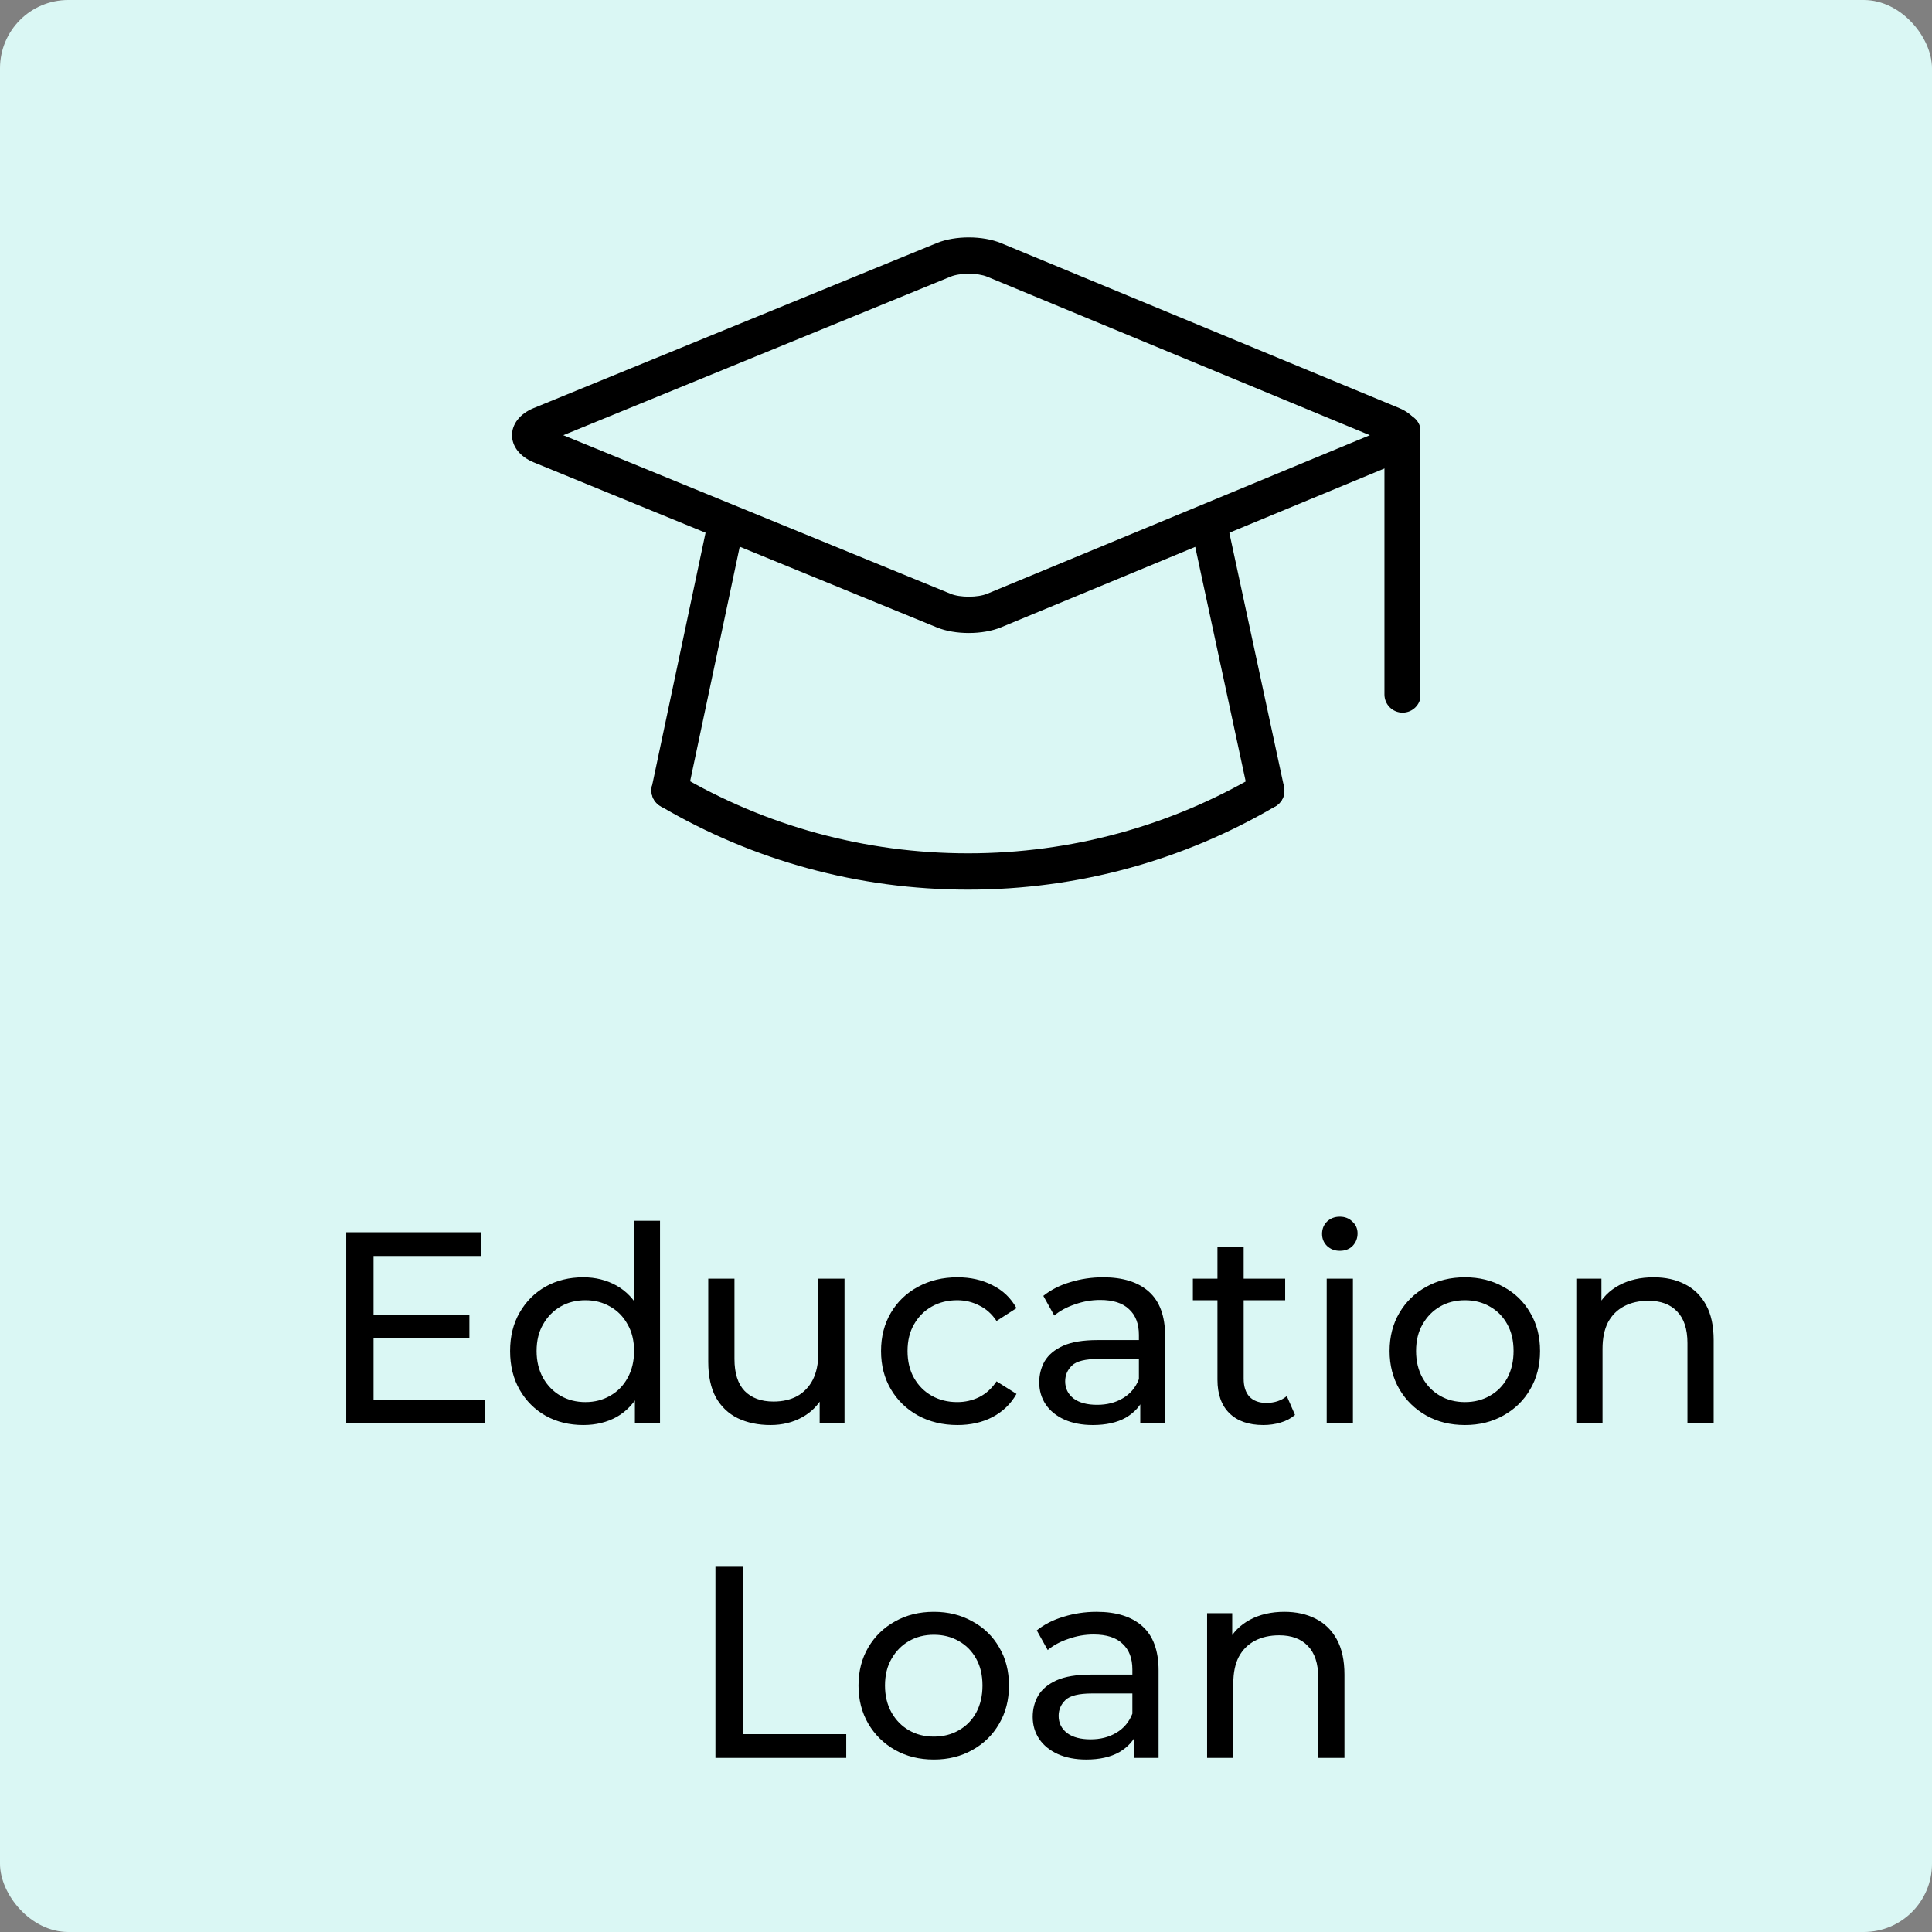 <svg width="566" height="566" viewBox="0 0 566 566" fill="none" xmlns="http://www.w3.org/2000/svg">
<rect x="0" y="0" width="566" height="566" fill="#808080" stroke="none"/>
<rect width="566" height="566" rx="20" fill="#DAF7F4"/>
<path d="M108.711 385.16H137.511V391.96H108.711V385.16ZM109.431 410.04H142.071V417H101.431V361H140.951V367.96H109.431V410.04ZM170.878 417.48C166.771 417.48 163.091 416.573 159.838 414.76C156.638 412.947 154.105 410.413 152.238 407.16C150.371 403.907 149.438 400.12 149.438 395.8C149.438 391.48 150.371 387.72 152.238 384.52C154.105 381.267 156.638 378.733 159.838 376.92C163.091 375.107 166.771 374.2 170.878 374.2C174.451 374.2 177.678 375 180.558 376.6C183.438 378.2 185.731 380.6 187.438 383.8C189.198 387 190.078 391 190.078 395.8C190.078 400.6 189.225 404.6 187.518 407.8C185.865 411 183.598 413.427 180.718 415.08C177.838 416.68 174.558 417.48 170.878 417.48ZM171.518 410.76C174.185 410.76 176.585 410.147 178.718 408.92C180.905 407.693 182.611 405.96 183.838 403.72C185.118 401.427 185.758 398.787 185.758 395.8C185.758 392.76 185.118 390.147 183.838 387.96C182.611 385.72 180.905 383.987 178.718 382.76C176.585 381.533 174.185 380.92 171.518 380.92C168.798 380.92 166.371 381.533 164.238 382.76C162.105 383.987 160.398 385.72 159.118 387.96C157.838 390.147 157.198 392.76 157.198 395.8C157.198 398.787 157.838 401.427 159.118 403.72C160.398 405.96 162.105 407.693 164.238 408.92C166.371 410.147 168.798 410.76 171.518 410.76ZM185.998 417V405.56L186.478 395.72L185.678 385.88V357.64H193.358V417H185.998ZM225.729 417.48C222.103 417.48 218.903 416.813 216.129 415.48C213.409 414.147 211.276 412.12 209.729 409.4C208.236 406.627 207.489 403.16 207.489 399V374.6H215.169V398.12C215.169 402.28 216.156 405.4 218.129 407.48C220.156 409.56 222.983 410.6 226.609 410.6C229.276 410.6 231.596 410.067 233.569 409C235.543 407.88 237.063 406.28 238.129 404.2C239.196 402.067 239.729 399.507 239.729 396.52V374.6H247.409V417H240.129V405.56L241.329 408.6C239.943 411.427 237.863 413.613 235.089 415.16C232.316 416.707 229.196 417.48 225.729 417.48ZM280.51 417.48C276.19 417.48 272.323 416.547 268.91 414.68C265.55 412.813 262.91 410.253 260.99 407C259.07 403.747 258.11 400.013 258.11 395.8C258.11 391.587 259.07 387.853 260.99 384.6C262.91 381.347 265.55 378.813 268.91 377C272.323 375.133 276.19 374.2 280.51 374.2C284.35 374.2 287.763 374.973 290.75 376.52C293.79 378.013 296.137 380.253 297.79 383.24L291.95 387C290.563 384.92 288.857 383.4 286.83 382.44C284.857 381.427 282.723 380.92 280.43 380.92C277.657 380.92 275.177 381.533 272.99 382.76C270.803 383.987 269.07 385.72 267.79 387.96C266.51 390.147 265.87 392.76 265.87 395.8C265.87 398.84 266.51 401.48 267.79 403.72C269.07 405.96 270.803 407.693 272.99 408.92C275.177 410.147 277.657 410.76 280.43 410.76C282.723 410.76 284.857 410.28 286.83 409.32C288.857 408.307 290.563 406.76 291.95 404.68L297.79 408.36C296.137 411.293 293.79 413.56 290.75 415.16C287.763 416.707 284.35 417.48 280.51 417.48ZM334.053 417V408.04L333.653 406.36V391.08C333.653 387.827 332.693 385.32 330.773 383.56C328.906 381.747 326.08 380.84 322.293 380.84C319.786 380.84 317.333 381.267 314.933 382.12C312.533 382.92 310.506 384.013 308.853 385.4L305.653 379.64C307.84 377.88 310.453 376.547 313.493 375.64C316.586 374.68 319.813 374.2 323.173 374.2C328.986 374.2 333.466 375.613 336.613 378.44C339.76 381.267 341.333 385.587 341.333 391.4V417H334.053ZM320.133 417.48C316.986 417.48 314.213 416.947 311.813 415.88C309.466 414.813 307.653 413.347 306.373 411.48C305.093 409.56 304.453 407.4 304.453 405C304.453 402.707 304.986 400.627 306.053 398.76C307.173 396.893 308.96 395.4 311.413 394.28C313.92 393.16 317.28 392.6 321.493 392.6H334.933V398.12H321.813C317.973 398.12 315.386 398.76 314.053 400.04C312.72 401.32 312.053 402.867 312.053 404.68C312.053 406.76 312.88 408.44 314.533 409.72C316.186 410.947 318.48 411.56 321.413 411.56C324.293 411.56 326.8 410.92 328.933 409.64C331.12 408.36 332.693 406.493 333.653 404.04L335.173 409.32C334.16 411.827 332.373 413.827 329.813 415.32C327.253 416.76 324.026 417.48 320.133 417.48ZM370.106 417.48C365.839 417.48 362.532 416.333 360.186 414.04C357.839 411.747 356.666 408.467 356.666 404.2V365.32H364.346V403.88C364.346 406.173 364.906 407.933 366.026 409.16C367.199 410.387 368.852 411 370.986 411C373.386 411 375.386 410.333 376.986 409L379.386 414.52C378.212 415.533 376.799 416.28 375.146 416.76C373.546 417.24 371.866 417.48 370.106 417.48ZM349.466 380.92V374.6H376.506V380.92H349.466ZM388.671 417V374.6H396.351V417H388.671ZM392.511 366.44C391.017 366.44 389.764 365.96 388.751 365C387.791 364.04 387.311 362.867 387.311 361.48C387.311 360.04 387.791 358.84 388.751 357.88C389.764 356.92 391.017 356.44 392.511 356.44C394.004 356.44 395.231 356.92 396.191 357.88C397.204 358.787 397.711 359.933 397.711 361.32C397.711 362.76 397.231 363.987 396.271 365C395.311 365.96 394.057 366.44 392.511 366.44ZM429.174 417.48C424.908 417.48 421.121 416.547 417.814 414.68C414.508 412.813 411.894 410.253 409.974 407C408.054 403.693 407.094 399.96 407.094 395.8C407.094 391.587 408.054 387.853 409.974 384.6C411.894 381.347 414.508 378.813 417.814 377C421.121 375.133 424.908 374.2 429.174 374.2C433.388 374.2 437.148 375.133 440.454 377C443.814 378.813 446.428 381.347 448.294 384.6C450.214 387.8 451.174 391.533 451.174 395.8C451.174 400.013 450.214 403.747 448.294 407C446.428 410.253 443.814 412.813 440.454 414.68C437.148 416.547 433.388 417.48 429.174 417.48ZM429.174 410.76C431.894 410.76 434.321 410.147 436.454 408.92C438.641 407.693 440.348 405.96 441.574 403.72C442.801 401.427 443.414 398.787 443.414 395.8C443.414 392.76 442.801 390.147 441.574 387.96C440.348 385.72 438.641 383.987 436.454 382.76C434.321 381.533 431.894 380.92 429.174 380.92C426.454 380.92 424.028 381.533 421.894 382.76C419.761 383.987 418.054 385.72 416.774 387.96C415.494 390.147 414.854 392.76 414.854 395.8C414.854 398.787 415.494 401.427 416.774 403.72C418.054 405.96 419.761 407.693 421.894 408.92C424.028 410.147 426.454 410.76 429.174 410.76ZM484.436 374.2C487.902 374.2 490.942 374.867 493.556 376.2C496.222 377.533 498.302 379.56 499.796 382.28C501.289 385 502.036 388.44 502.036 392.6V417H494.356V393.48C494.356 389.373 493.342 386.28 491.316 384.2C489.342 382.12 486.542 381.08 482.916 381.08C480.196 381.08 477.822 381.613 475.796 382.68C473.769 383.747 472.196 385.32 471.076 387.4C470.009 389.48 469.476 392.067 469.476 395.16V417H461.796V374.6H469.156V386.04L467.956 383C469.342 380.227 471.476 378.067 474.356 376.52C477.236 374.973 480.596 374.2 484.436 374.2ZM209.595 515V459H217.595V508.04H247.915V515H209.595ZM273.588 515.48C269.322 515.48 265.535 514.547 262.228 512.68C258.922 510.813 256.308 508.253 254.388 505C252.468 501.693 251.508 497.96 251.508 493.8C251.508 489.587 252.468 485.853 254.388 482.6C256.308 479.347 258.922 476.813 262.228 475C265.535 473.133 269.322 472.2 273.588 472.2C277.802 472.2 281.562 473.133 284.868 475C288.228 476.813 290.842 479.347 292.708 482.6C294.628 485.8 295.588 489.533 295.588 493.8C295.588 498.013 294.628 501.747 292.708 505C290.842 508.253 288.228 510.813 284.868 512.68C281.562 514.547 277.802 515.48 273.588 515.48ZM273.588 508.76C276.308 508.76 278.735 508.147 280.868 506.92C283.055 505.693 284.762 503.96 285.988 501.72C287.215 499.427 287.828 496.787 287.828 493.8C287.828 490.76 287.215 488.147 285.988 485.96C284.762 483.72 283.055 481.987 280.868 480.76C278.735 479.533 276.308 478.92 273.588 478.92C270.868 478.92 268.442 479.533 266.308 480.76C264.175 481.987 262.468 483.72 261.188 485.96C259.908 488.147 259.268 490.76 259.268 493.8C259.268 496.787 259.908 499.427 261.188 501.72C262.468 503.96 264.175 505.693 266.308 506.92C268.442 508.147 270.868 508.76 273.588 508.76ZM332.139 515V506.04L331.739 504.36V489.08C331.739 485.827 330.779 483.32 328.859 481.56C326.992 479.747 324.166 478.84 320.379 478.84C317.872 478.84 315.419 479.267 313.019 480.12C310.619 480.92 308.592 482.013 306.939 483.4L303.739 477.64C305.926 475.88 308.539 474.547 311.579 473.64C314.672 472.68 317.899 472.2 321.259 472.2C327.072 472.2 331.552 473.613 334.699 476.44C337.846 479.267 339.419 483.587 339.419 489.4V515H332.139ZM318.219 515.48C315.072 515.48 312.299 514.947 309.899 513.88C307.552 512.813 305.739 511.347 304.459 509.48C303.179 507.56 302.539 505.4 302.539 503C302.539 500.707 303.072 498.627 304.139 496.76C305.259 494.893 307.046 493.4 309.499 492.28C312.006 491.16 315.366 490.6 319.579 490.6H333.019V496.12H319.899C316.059 496.12 313.472 496.76 312.139 498.04C310.806 499.32 310.139 500.867 310.139 502.68C310.139 504.76 310.966 506.44 312.619 507.72C314.272 508.947 316.566 509.56 319.499 509.56C322.379 509.56 324.886 508.92 327.019 507.64C329.206 506.36 330.779 504.493 331.739 502.04L333.259 507.32C332.246 509.827 330.459 511.827 327.899 513.32C325.339 514.76 322.112 515.48 318.219 515.48ZM376.272 472.2C379.738 472.2 382.778 472.867 385.392 474.2C388.058 475.533 390.138 477.56 391.632 480.28C393.125 483 393.872 486.44 393.872 490.6V515H386.192V491.48C386.192 487.373 385.178 484.28 383.152 482.2C381.178 480.12 378.378 479.08 374.752 479.08C372.032 479.08 369.658 479.613 367.632 480.68C365.605 481.747 364.032 483.32 362.912 485.4C361.845 487.48 361.312 490.067 361.312 493.16V515H353.632V472.6H360.992V484.04L359.792 481C361.178 478.227 363.312 476.067 366.192 474.52C369.072 472.973 372.432 472.2 376.272 472.2Z" fill="black"/>
<g clip-path="url(#clip0_3_68)">
<path d="M201.374 232.674L217.134 158.159C217.742 155.285 215.905 152.462 213.03 151.853C210.155 151.245 207.332 153.083 206.724 155.958L190.964 230.472C190.356 233.347 192.193 236.17 195.068 236.778C197.942 237.386 200.765 235.548 201.374 232.674ZM349.716 158.177L365.764 232.747C366.382 235.62 369.212 237.447 372.084 236.829C374.956 236.211 376.784 233.381 376.166 230.509L360.118 155.938C359.5 153.066 356.67 151.238 353.798 151.857C350.926 152.475 349.098 155.304 349.716 158.177Z" fill="black"/>
<path d="M401.31 127.504L289.208 81.064C286.453 79.921 281.268 79.91 278.504 81.041L165.02 127.504L278.507 173.964C281.266 175.096 286.451 175.085 289.211 173.942L401.31 127.504V127.504ZM293.282 183.773C287.929 185.989 279.83 186.006 274.473 183.81L156.348 135.451C147.883 131.98 147.883 123.022 156.35 119.556L274.474 71.194C279.835 69 287.934 69.017 293.282 71.235L409.875 119.535C418.308 123.027 418.308 131.981 409.876 135.472L293.282 183.773ZM368.27 227.042C342.813 241.995 313.805 249.993 283.615 249.993C253.388 249.993 224.347 241.976 198.868 226.988C196.335 225.498 193.075 226.343 191.585 228.876C190.095 231.408 190.94 234.669 193.473 236.158C220.576 252.102 251.478 260.633 283.615 260.633C315.713 260.633 346.579 252.123 373.659 236.216C376.192 234.728 377.04 231.468 375.551 228.934C374.063 226.401 370.803 225.553 368.27 227.042Z" fill="black"/>
<path d="M405.588 126.504V203.455C405.588 206.393 407.97 208.775 410.908 208.775C413.847 208.775 416.228 206.393 416.228 203.455V126.504C416.228 123.566 413.847 121.184 410.908 121.184C407.97 121.184 405.588 123.566 405.588 126.504Z" fill="black"/>
</g>
<defs>
<clipPath id="clip0_3_68">
<rect width="266" height="266" fill="white" transform="translate(150 27)"/>
</clipPath>
</defs>
</svg>
